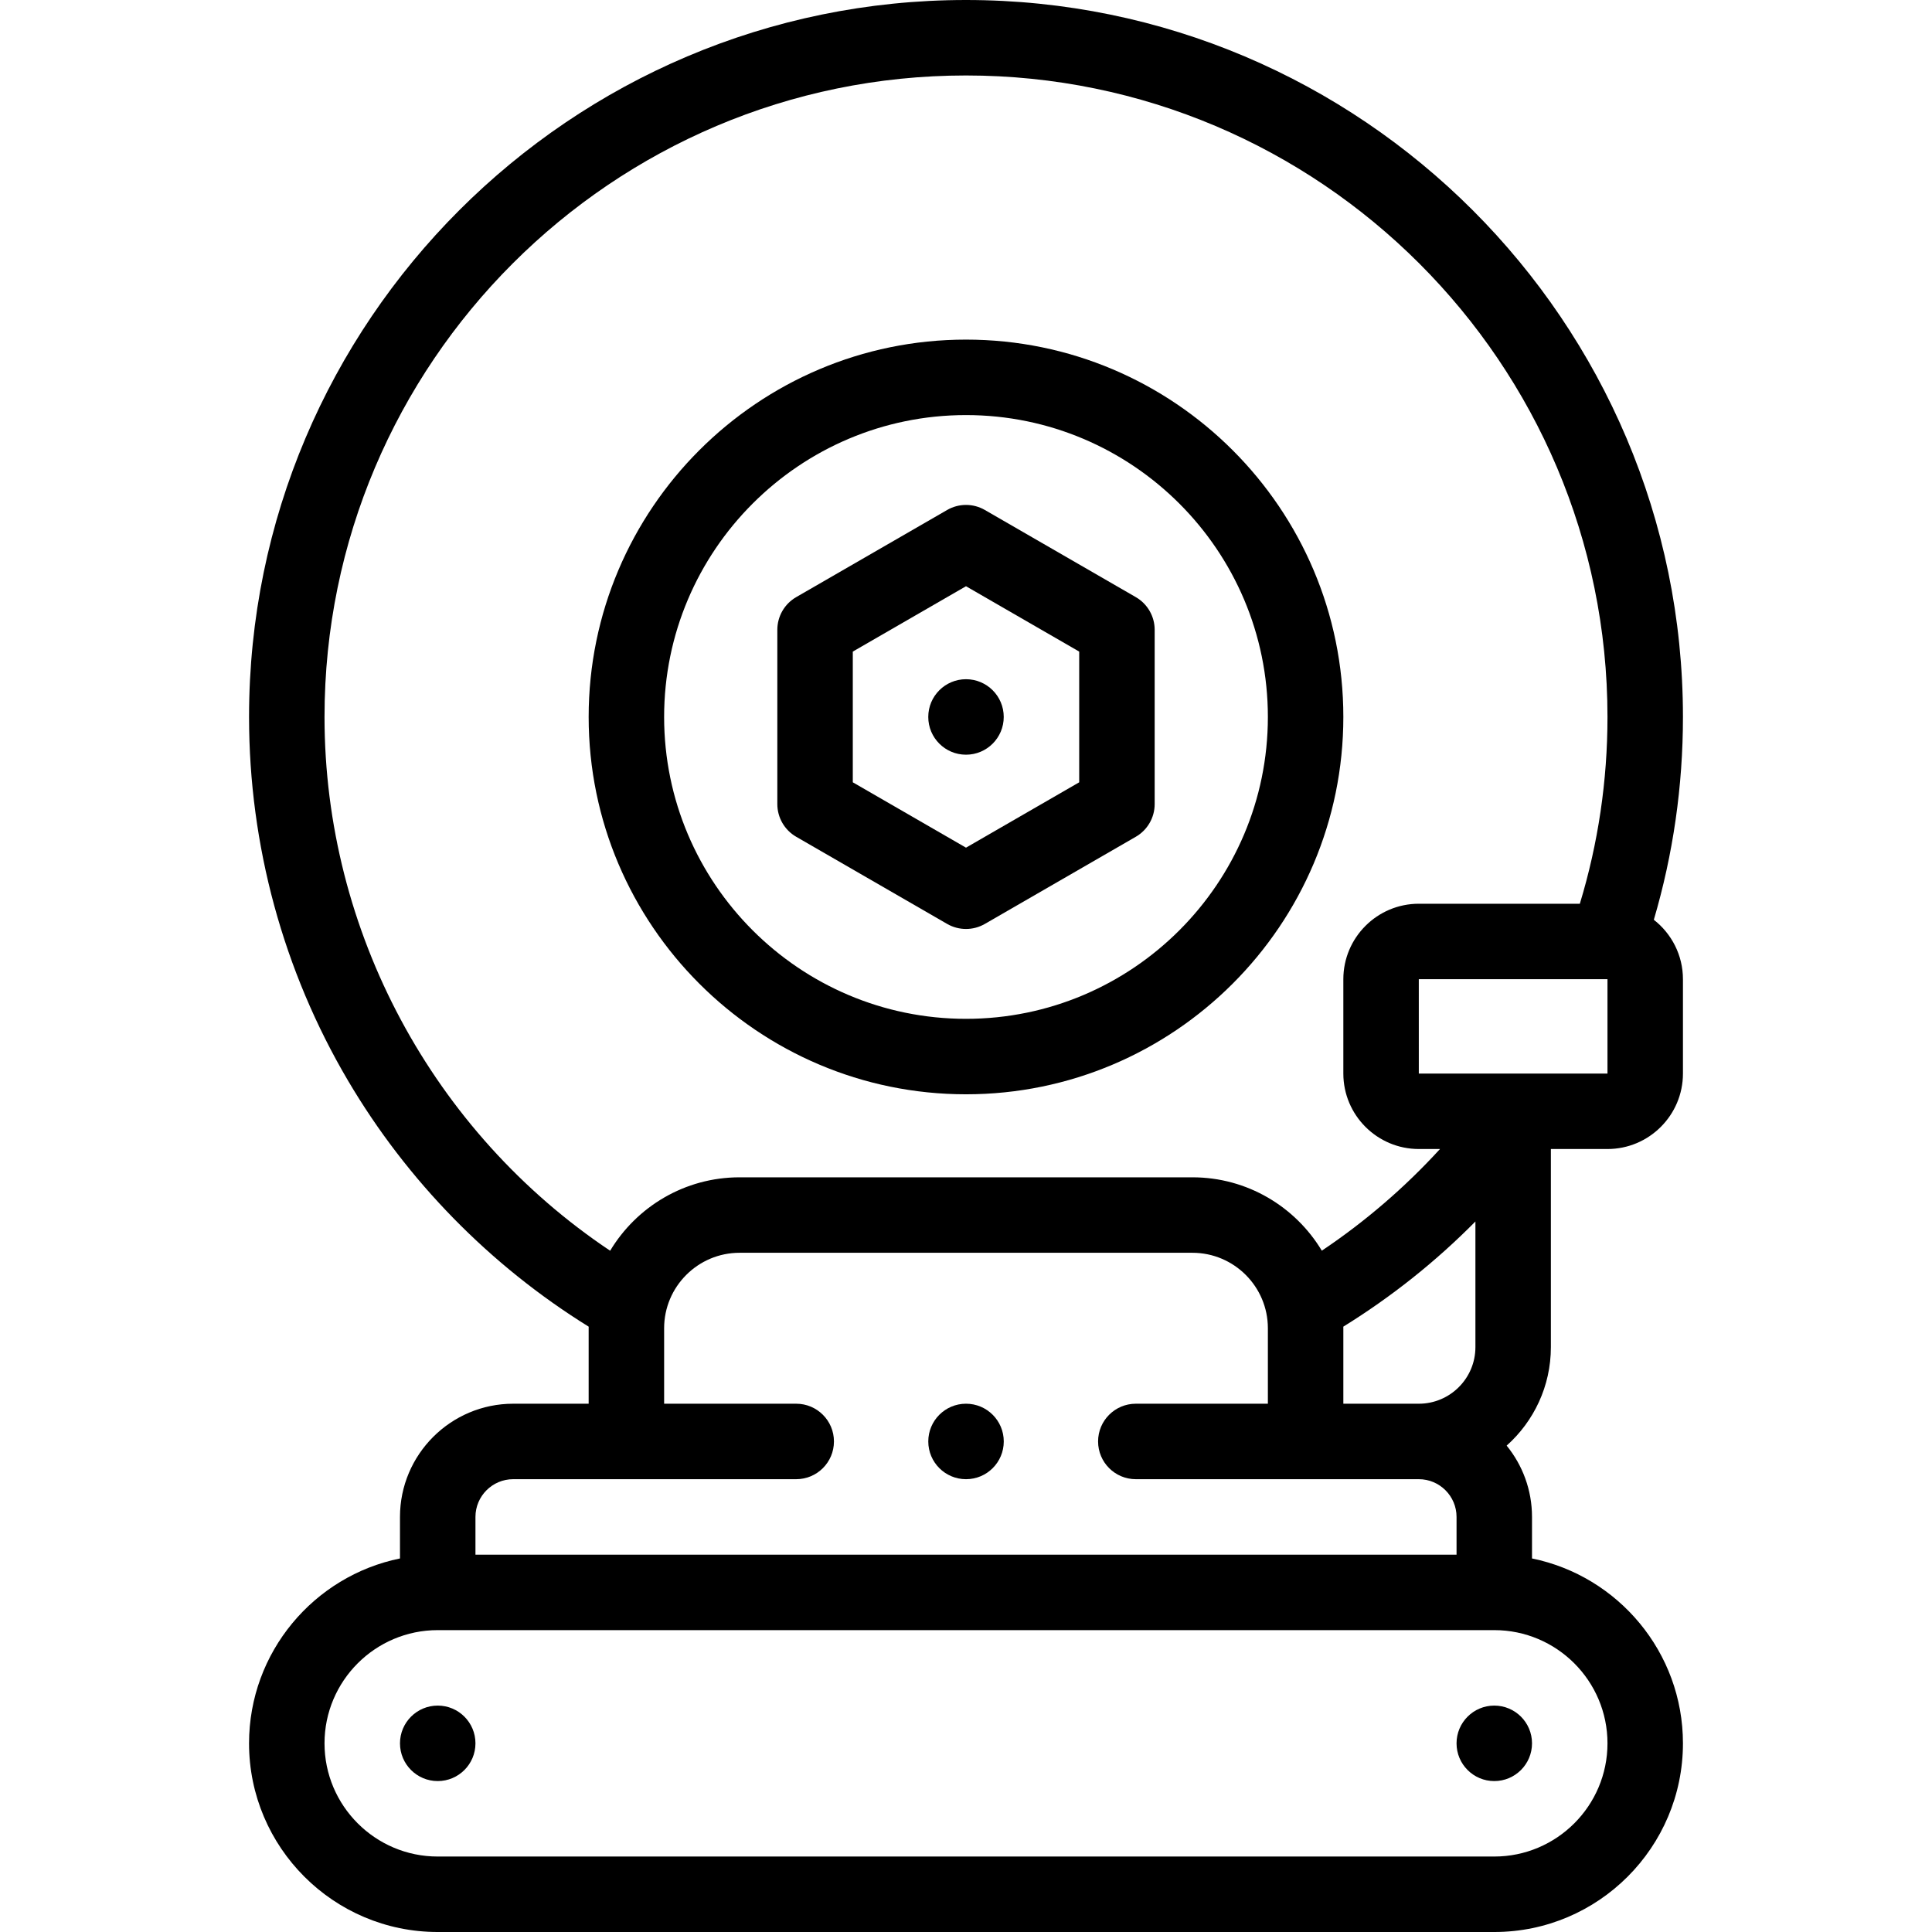 <svg id="Layer_1" enable-background="new 0 0 512.002 512.002" height="512" viewBox="0 0 512.002 512.002" width="512" xmlns="http://www.w3.org/2000/svg"><g><g><path d="m256.001 290c55.141 0 100-44.86 100-100s-44.859-100-100-100-100 44.86-100 100 44.859 100 100 100zm0-180c44.112 0 80 35.888 80 80s-35.888 80-80 80-80-35.888-80-80 35.888-80 80-80z"/><path d="m211.001 221.754 40 23.094c1.547.893 3.273 1.34 5 1.34s3.453-.447 5-1.34l40-23.094c3.094-1.786 5-5.087 5-8.66v-46.188c0-3.573-1.906-6.874-5-8.66l-40-23.094c-3.094-1.787-6.906-1.787-10 0l-40 23.094c-3.094 1.786-5 5.087-5 8.66v46.188c0 3.573 1.906 6.874 5 8.66zm15-49.075 30-17.32 30 17.32v34.641l-30 17.321-30-17.321z"/><path d="m438.283 243.75c5.122-17.387 7.718-35.428 7.718-53.75 0-104.767-85.233-190-190-190s-190 85.233-190 190c0 33.962 9.072 67.295 26.235 96.394 15.654 26.539 37.626 48.973 63.775 65.19-.001.14-.011.278-.011.418v20h-20c-16.542 0-30 13.458-30 30v11.007c-22.795 4.646-40 24.847-40 48.994 0 27.57 22.43 50 50 50h280c27.57 0 50-22.43 50-50 0-24.146-17.205-44.348-40-48.994v-11.007c0-7.156-2.522-13.732-6.72-18.894 7.185-6.414 11.72-15.738 11.72-26.105v-52.5h15c11.028 0 20-8.972 20-20v-25c.001-6.398-3.029-12.089-7.717-15.753zm-352.282-53.75c0-93.738 76.262-170 170-170s170 76.262 170 170c0 16.897-2.466 33.518-7.325 49.501h-42.676c-11.027 0-19.999 8.972-19.999 20v25c0 11.028 8.972 20 19.999 20h5.618c-9.313 10.19-19.882 19.282-31.32 26.942-7.002-11.638-19.754-19.442-34.297-19.442h-120c-14.549 0-27.305 7.81-34.305 19.456-46.952-31.389-75.695-84.617-75.695-141.457zm290 182.002h-20v-20c0-.141-.009-.281-.011-.422 12.807-7.93 24.509-17.25 35.011-27.871v33.293c0 8.271-6.729 15-15 15zm50 90c0 16.542-13.458 30-30 30h-280c-16.542 0-30-13.458-30-30s13.458-30 30-30h280c16.542 0 30 13.458 30 30zm-40-60.001v10h-260v-10c0-5.514 4.486-10 10-10h75.004c5.522 0 10-4.477 10-10s-4.478-10-10-10h-35.004v-20c0-11.028 8.972-20 20-20h120c11.028 0 20 8.972 20 20v20h-34.996c-5.522 0-10 4.477-10 10s4.478 10 10 10h74.996c5.514.001 10 4.487 10 10zm40-117.499h-50l-.003-25h.002 50.001z"/><path d="m266.001 190.003v-.007c0-5.523-4.478-9.997-10-9.997s-10 4.481-10 10.004 4.478 10 10 10 10-4.477 10-10z"/><path d="m386.001 462.005c0 5.523 4.478 10 10 10s10-4.477 10-10v-.007c0-5.523-4.478-9.997-10-9.997s-10 4.481-10 10.004z"/><path d="m116.001 452.001c-5.522 0-10 4.481-10 10.004s4.478 10 10 10 10-4.477 10-10v-.007c0-5.523-4.478-9.997-10-9.997z"/><path d="m256.009 372.002h-.008c-5.522 0-9.996 4.477-9.996 10s4.481 10 10.004 10 10-4.477 10-10-4.478-10-10-10z"/></g></g></svg>